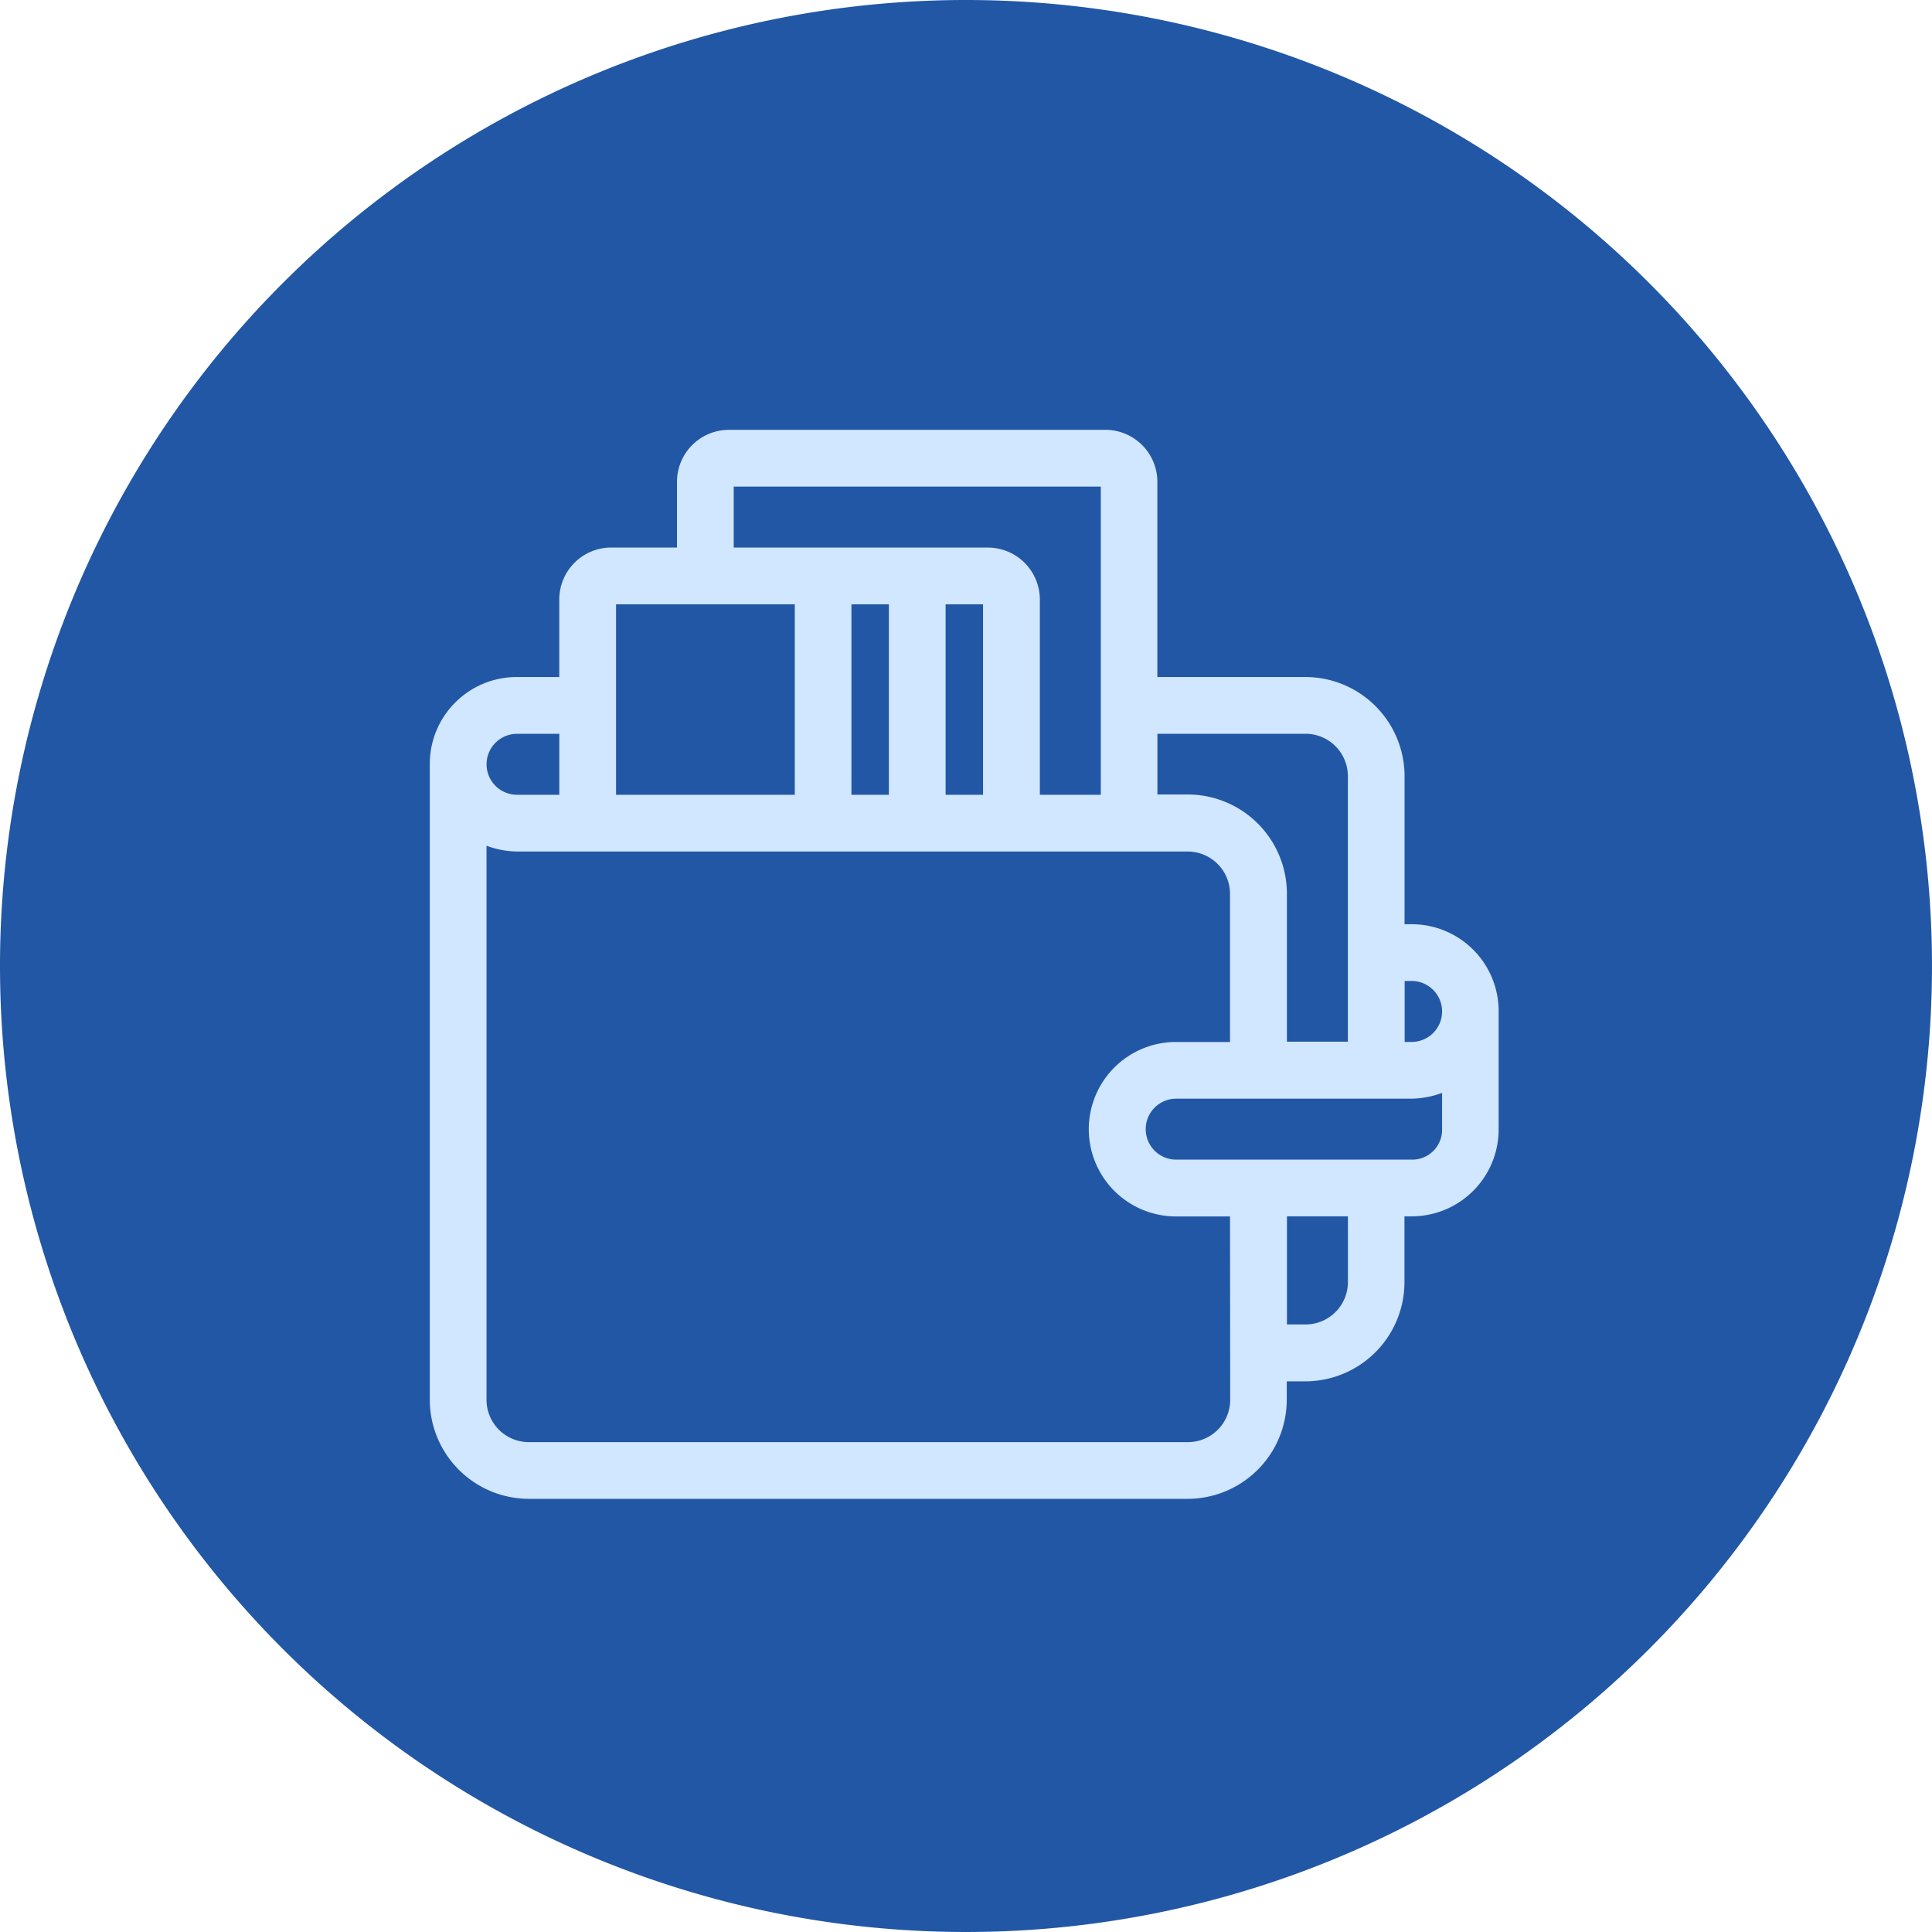 <svg data-name="Component 8 – 1" xmlns="http://www.w3.org/2000/svg" width="40" height="40" viewBox="0 0 40 40">
    <path data-name="Path 3094" d="M20 0A20 20 0 1 1 0 20 20 20 0 0 1 20 0z" style="fill:#2157a5"/>
    <path data-name="Path 3134" d="M118.233 38.236h-.244v-3.168a1.955 1.955 0 0 0-1.95-1.95h-3.168v-4.142A.977.977 0 0 0 111.9 28h-7.8a.977.977 0 0 0-.975.975v1.462h-1.462a.977.977 0 0 0-.975.975v1.706h-.975a1.7 1.7 0 0 0-1.706 1.706v13.159a1.955 1.955 0 0 0 1.95 1.95H113.6a1.955 1.955 0 0 0 1.95-1.95V47.5h.487a1.955 1.955 0 0 0 1.95-1.95v-1.466h.244a1.7 1.7 0 0 0 1.706-1.706v-2.436a1.7 1.7 0 0 0-1.706-1.706zm-5.361-4.143h3.168a.977.977 0 0 1 .975.975v5.6h-1.462V37.5a1.955 1.955 0 0 0-1.95-1.95h-.731zm-8.772-5.117h7.8v6.58h-1.462v-4.143a.977.977 0 0 0-.975-.975H104.1zm2.437 2.437h.975v4.143h-.975zm1.95 0h.975v4.143h-.975zm-6.823 0h3.9v4.143h-3.9zm-1.95 2.681h.975v1.462h-.975a.731.731 0 0 1 0-1.462zm14.865 13.89a.977.977 0 0 1-.975.975H99.957a.977.977 0 0 1-.975-.975V36.36a1.792 1.792 0 0 0 .731.171H113.6a.977.977 0 0 1 .975.975v3.168h-1.218a1.706 1.706 0 0 0 0 3.412h1.218zm2.437-2.437a.977.977 0 0 1-.975.975h-.487v-2.438h1.462zm1.95-3.168a.718.718 0 0 1-.731.731h-4.874a.731.731 0 0 1 0-1.462h4.874a1.789 1.789 0 0 0 .731-.171zm-.731-1.706h-.244v-1.462h.244a.731.731 0 0 1 0 1.462z" transform="translate(-89.009 -19.001)" style="fill:#d1e6ff;stroke:#d1e6ff;stroke-width:.2px"/>
</svg>
